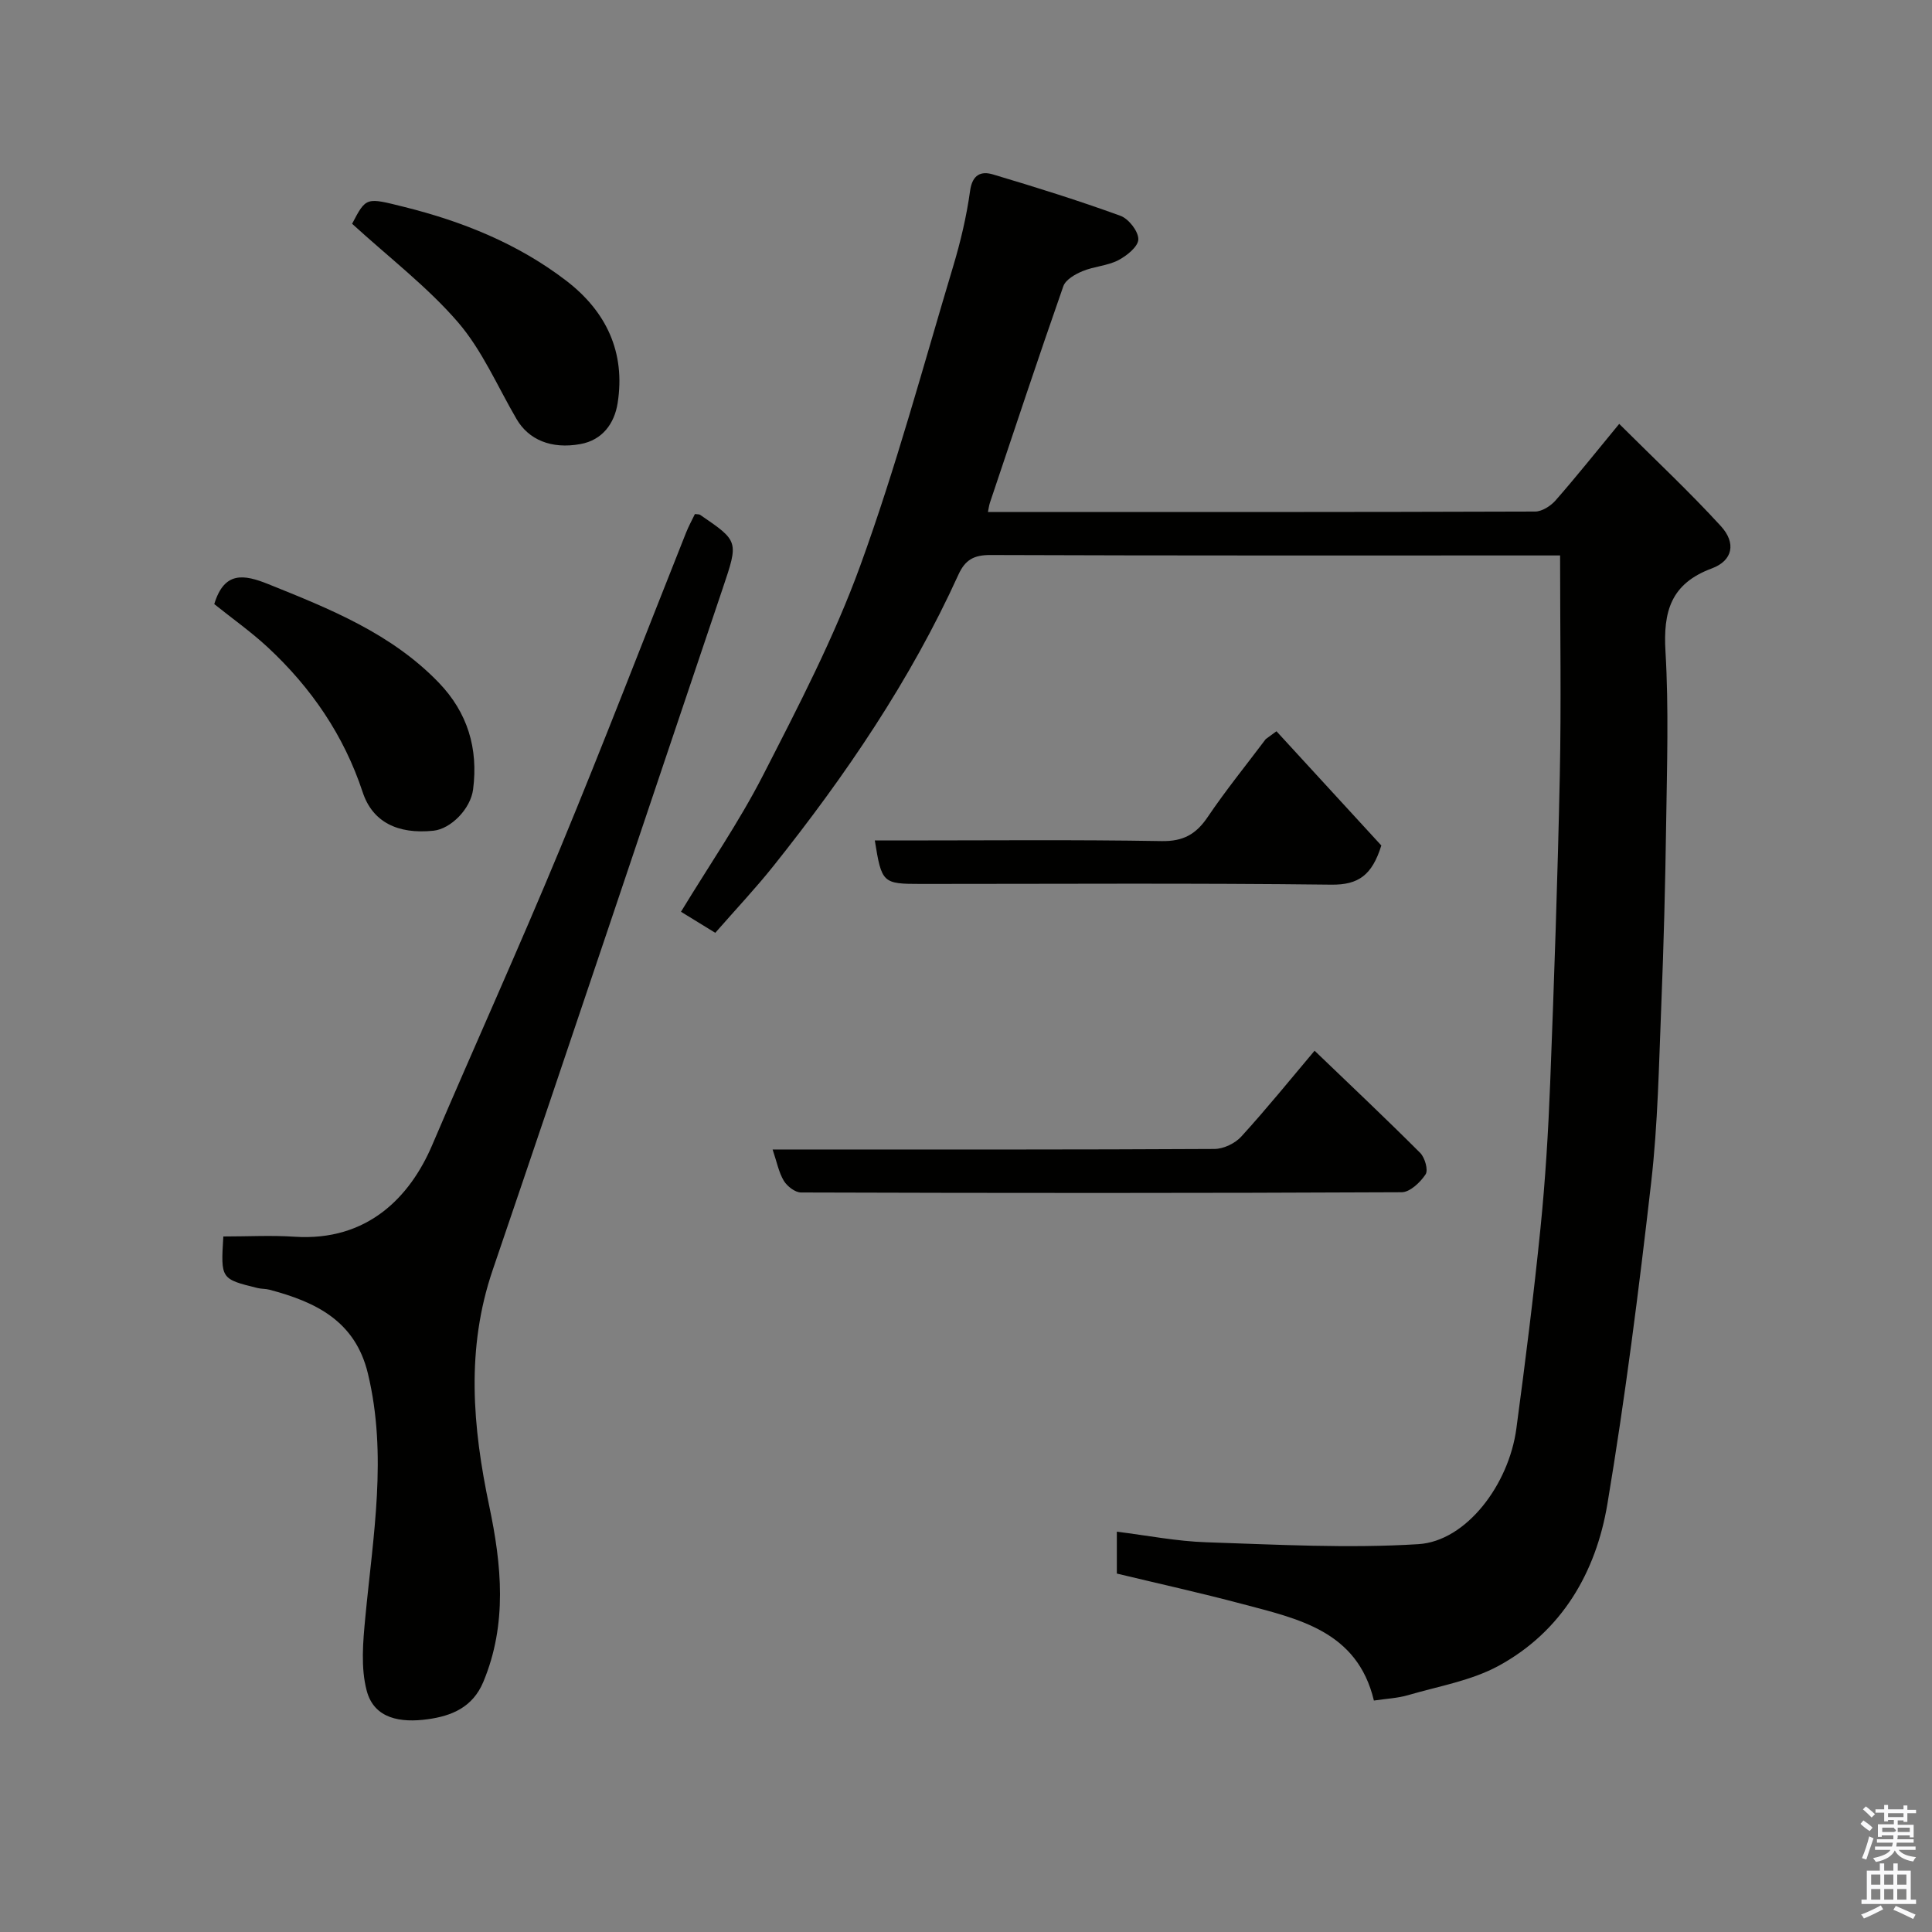 <svg enable-background="new 0 0 400 400" viewBox="0 0 400 400" xmlns="http://www.w3.org/2000/svg"><rect x="0" y="0" width="400" height="400" fill="#808080" stroke="none"/><path d="m385.2 377.6.6-.7c.6.4 1.3.9 1.9 1.5l-.6.7c-.8-.5-1.4-1-1.9-1.5zm.3 7.1c.6-1.4 1.1-2.9 1.5-4.5.3.1.6.3.9.4-.5 1.4-1 2.9-1.5 4.4zm.2-10.1.6-.6c.7.5 1.3 1.1 1.9 1.6l-.7.7c-.6-.6-1.2-1.2-1.8-1.7zm8.4-.8h.8v.9h1.8v.7h-1.8v1.8h-.8v-.3h-1.2v.9h3.3v2.6h-.8v-.4h-2.5c0 .3 0 .6-.1.8h3.4v.7h-3.5c0 .3-.1.6-.1.8h4v.7h-3.5c.7.9 1.9 1.3 3.6 1.5-.2.2-.4.5-.6.9-1.9-.3-3.2-1.1-3.8-2.3-.5 1.1-1.8 2-3.9 2.4-.2-.3-.4-.5-.6-.8 1.9-.4 3.1-.9 3.6-1.7h-3.2v-.7h3.5c.1-.2.1-.5.2-.8h-3.3v-.7h3.4c0-.2 0-.5 0-.8h-2.4v.3h-.8v-2.6h3.3v-.9h-1.2v.3h-.8v-1.8h-1.8v-.7h1.8v-.9h.8v.9h3.2zm-4.4 5.5h2.4c1-.3 0-.6 0-.9h-2.4zm1.2-3.1h3.2v-.8h-3.2zm4.4 2.2h-2.4v.9h2.5v-.9z" fill="#fafafb"/><path d="m389.2 385.8h.9v1.5h1.9v-1.5h.9v1.5h2.7v6h1.1v.9h-11.3v-.9h1.1v-6h2.7zm.2 8.7.5.8c-1.2.6-2.5 1.3-4 1.9-.2-.3-.3-.6-.6-.8 1.6-.6 3-1.3 4.1-1.9zm-2-4.3h1.9v-2.1h-1.9zm0 3.1h1.9v-2.2h-1.9zm2.7-3.1h1.9v-2.1h-1.9zm0 3.1h1.9v-2.2h-1.9zm2.4 1.3c1.4.6 2.7 1.2 4.1 1.8l-.5.9c-1.5-.7-2.8-1.4-4.1-1.9zm2.2-6.5h-1.9v2.1h1.9zm-1.9 5.2h1.9v-2.2h-1.9z" fill="#fafafb"/><g fill="#010100"><path d="m323 115c-1.18 0-2.81 0-4.44 0-37.83 0-75.66.05-113.5-.09-3.44-.01-5.23.98-6.65 4.11-9.94 21.86-23.35 41.54-38.26 60.25-3.68 4.62-7.75 8.93-12.06 13.86-2.22-1.36-4.64-2.85-7.1-4.36 5.81-9.57 12.02-18.57 16.97-28.22 7.28-14.21 14.71-28.49 20.15-43.44 7.38-20.29 13.01-41.22 19.22-61.92 1.54-5.13 2.79-10.41 3.52-15.71.47-3.37 2.31-4.09 4.72-3.37 8.87 2.64 17.72 5.41 26.41 8.57 1.7.62 3.72 3.21 3.7 4.87-.02 1.5-2.4 3.42-4.16 4.33-2.25 1.16-5.02 1.27-7.39 2.26-1.53.63-3.5 1.76-3.98 3.12-5.21 14.88-10.17 29.85-15.19 44.8-.19.56-.25 1.15-.42 1.95 37.96 0 75.63.03 113.28-.1 1.44 0 3.23-1.15 4.24-2.3 4.22-4.81 8.21-9.82 13.18-15.85 7.3 7.28 14.46 13.97 21.06 21.18 3.18 3.48 2.48 7.13-1.9 8.75-8.51 3.16-10.07 8.95-9.58 17.21.69 11.79.31 23.66.14 35.49-.18 12.6-.5 25.21-1.01 37.8-.49 12.21-.7 24.48-2.09 36.6-2.55 22.26-5.37 44.52-9.07 66.62-2.37 14.16-9.43 26.32-22.46 33.45-5.69 3.11-12.49 4.25-18.83 6.11-2.16.63-4.47.72-7.05 1.11-3.44-14.44-15.68-16.92-27.35-20.02-8.5-2.26-17.09-4.16-25.87-6.27 0-2.75 0-5.52 0-8.67 6.31.78 12.4 1.99 18.52 2.19 14.64.48 29.35 1.3 43.93.39 9.86-.62 18.71-12.27 20.27-23.95 1.85-13.8 3.59-27.62 4.99-41.47 1.01-10 1.62-20.05 2.01-30.1.82-21.2 1.55-42.4 1.99-63.61.31-14.94.06-29.87.06-45.57z"/><path d="m46.24 256c5.13 0 9.95-.27 14.73.05 15.12 1 23.93-8.25 28.5-18.95 8.77-20.53 17.99-40.87 26.53-61.49 8.97-21.65 17.36-43.53 26.03-65.3.53-1.34 1.24-2.62 1.84-3.88.53.07.87.02 1.08.16 8.02 5.47 7.97 5.46 4.69 15.2-15.87 47.05-31.61 94.14-47.63 141.14-5.57 16.34-4.17 32.47-.71 48.92 2.55 12.1 3.78 24.38-1.24 36.38-2.19 5.24-6.53 7.05-11.57 7.73-5.42.73-11.01-.01-12.57-5.93-1.25-4.74-.77-10.1-.29-15.12 1.59-16.84 4.62-33.6.54-50.54-2.63-10.92-10.83-14.82-20.39-17.35-.79-.21-1.64-.15-2.43-.34-7.65-1.88-7.65-1.89-7.11-10.68z"/><path d="m272.17 217.54c7.45 7.15 14.76 14.05 21.87 21.16.97.98 1.7 3.55 1.11 4.44-1.09 1.65-3.23 3.69-4.95 3.7-41.45.2-82.91.18-124.36.05-1.22 0-2.87-1.28-3.56-2.42-1.05-1.75-1.44-3.89-2.32-6.48h5.58c28.63 0 57.27.05 85.9-.11 1.88-.01 4.27-1.15 5.55-2.56 5.3-5.81 10.25-11.94 15.18-17.78z"/><path d="m264.28 151.4c7.35 8.01 14.71 16.02 21.71 23.65-1.92 6.13-4.71 8.17-10.34 8.11-28.33-.34-56.66-.15-85-.15-7.91 0-8.11-.18-9.53-9h5.37c18 0 36-.18 54 .13 4.51.08 7.15-1.43 9.56-5 3.75-5.55 7.98-10.76 12.01-16.12.74-.55 1.48-1.09 2.22-1.62z"/><path d="m72.9 46.33c2.93-5.6 2.9-5.45 10.78-3.49 12.12 3.02 23.52 7.61 33.49 15.23 8.35 6.37 12.37 14.88 10.7 25.42-.66 4.15-3.11 7.62-7.7 8.45-6.05 1.1-10.73-.9-13.23-5.19-3.94-6.75-7.09-14.18-12.1-20.01-6.3-7.31-14.14-13.29-21.94-20.41z"/><path d="m44.36 125.07c2.07-6.83 6.12-6.17 11.17-4.14 12.76 5.13 25.48 10.21 35.3 20.39 6 6.22 8.21 13.66 7.12 22.11-.52 4.05-4.61 8.18-8.2 8.56-7.48.78-12.64-1.85-14.66-7.97-3.89-11.78-10.66-21.65-19.66-30.01-3.46-3.21-7.36-5.96-11.07-8.94z"/></g></svg>